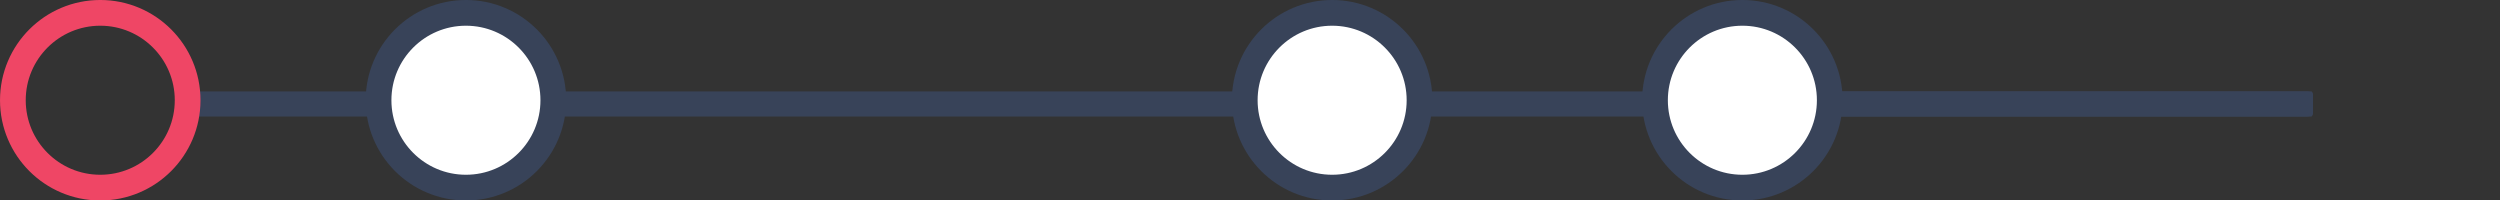 <?xml version="1.0" encoding="UTF-8" standalone="no"?>
<svg
   xmlns:dc="http://purl.org/dc/elements/1.1/"
   xmlns:cc="http://creativecommons.org/ns#"
   xmlns:rdf="http://www.w3.org/1999/02/22-rdf-syntax-ns#"
   xmlns:svg="http://www.w3.org/2000/svg"
   xmlns="http://www.w3.org/2000/svg"
   id="svg15053"
   version="1.1"
   viewBox="0 0 152.49 12.229"
   height="12.229mm"
   width="152.49mm">
  <rect x="0" y="0" width="152.49" height="12.229" fill="#333333" stroke="none"/>
  <defs
     id="defs15047" />
  <g
     transform="translate(-17.493,-127.6)"
     id="layer1">
    <g
       style="fill:#384359;fill-opacity:1;stroke:#384359;stroke-opacity:1"
       id="g983-2-8-7-1-8-6-2-4-4-3"
       transform="matrix(-1.176,0,0,0.514,260.514,124.416)">
      <g
         style="fill:#384359;fill-opacity:1;stroke:#384359;stroke-opacity:1"
         id="g974-2-9-5-8-0-7-8-0-8-7">
        <g
           style="fill:#384359;fill-opacity:1;stroke:#384359;stroke-opacity:1"
           transform="matrix(0.68,0,0,0.68,80.591,-5.868)"
           id="g50-1-5-1-6-09-2-1-78-8-9">
          <rect
             ry="0.481"
             y="33.688"
             x="8.961"
             height="4.387"
             width="162.548"
             id="rect919-3-2-5-4-0-9-2-37-8-0"
             style="fill:#384359;fill-opacity:1;stroke:none;stroke-width:4.164;stroke-miterlimit:4;stroke-dasharray:none;stroke-opacity:1" />
        </g>
      </g>
    </g>
    <g
       style="fill:#384359;fill-opacity:1;stroke:#384359;stroke-opacity:1"
       id="g983-2-8-7-1-8-6-2-5-2-1-8"
       transform="matrix(-0.267,0,0,0.514,181.704,124.416)">
      <g
         style="fill:#384359;fill-opacity:1;stroke:#384359;stroke-opacity:1"
         id="g974-2-9-5-8-0-7-8-9-78-6-9">
        <g
           style="fill:#384359;fill-opacity:1;stroke:#384359;stroke-opacity:1"
           transform="matrix(0.68,0,0,0.68,80.591,-5.868)"
           id="g50-1-5-1-6-09-2-1-4-5-8-1">
          <rect
             ry="0.481"
             y="33.688"
             x="8.961"
             height="4.387"
             width="162.548"
             id="rect919-3-2-5-4-0-9-2-1-7-5-3"
             style="fill:#384359;fill-opacity:1;stroke:none;stroke-width:4.164;stroke-miterlimit:4;stroke-dasharray:none;stroke-opacity:1" />
        </g>
      </g>
    </g>
    <circle
       r="5.33"
       cy="133.714"
       cx="23.608"
       id="path11270-1-1-5-0"
       style="fill:none;fill-opacity:1;stroke:#ef4665;stroke-width:1.569;stroke-miterlimit:4;stroke-dasharray:none;stroke-opacity:1" />
    <circle
       r="5.33"
       cy="133.714"
       cx="45.913"
       id="path11270-5-8-4-1-1"
       style="fill:#ffffff;fill-opacity:1;stroke:#384359;stroke-width:1.569;stroke-miterlimit:4;stroke-dasharray:none;stroke-opacity:1" />
    <circle
       r="5.33"
       cy="133.714"
       cx="98.748"
       id="path11270-5-9-08-11-1-7"
       style="fill:#ffffff;fill-opacity:1;stroke:#384359;stroke-width:1.569;stroke-miterlimit:4;stroke-dasharray:none;stroke-opacity:1" />
    <circle
       r="5.33"
       cy="133.714"
       cx="123.771"
       id="path11270-5-9-3-28-8-4-9"
       style="fill:#ffffff;fill-opacity:1;stroke:#384359;stroke-width:1.569;stroke-miterlimit:4;stroke-dasharray:none;stroke-opacity:1" />
  </g>
</svg>

